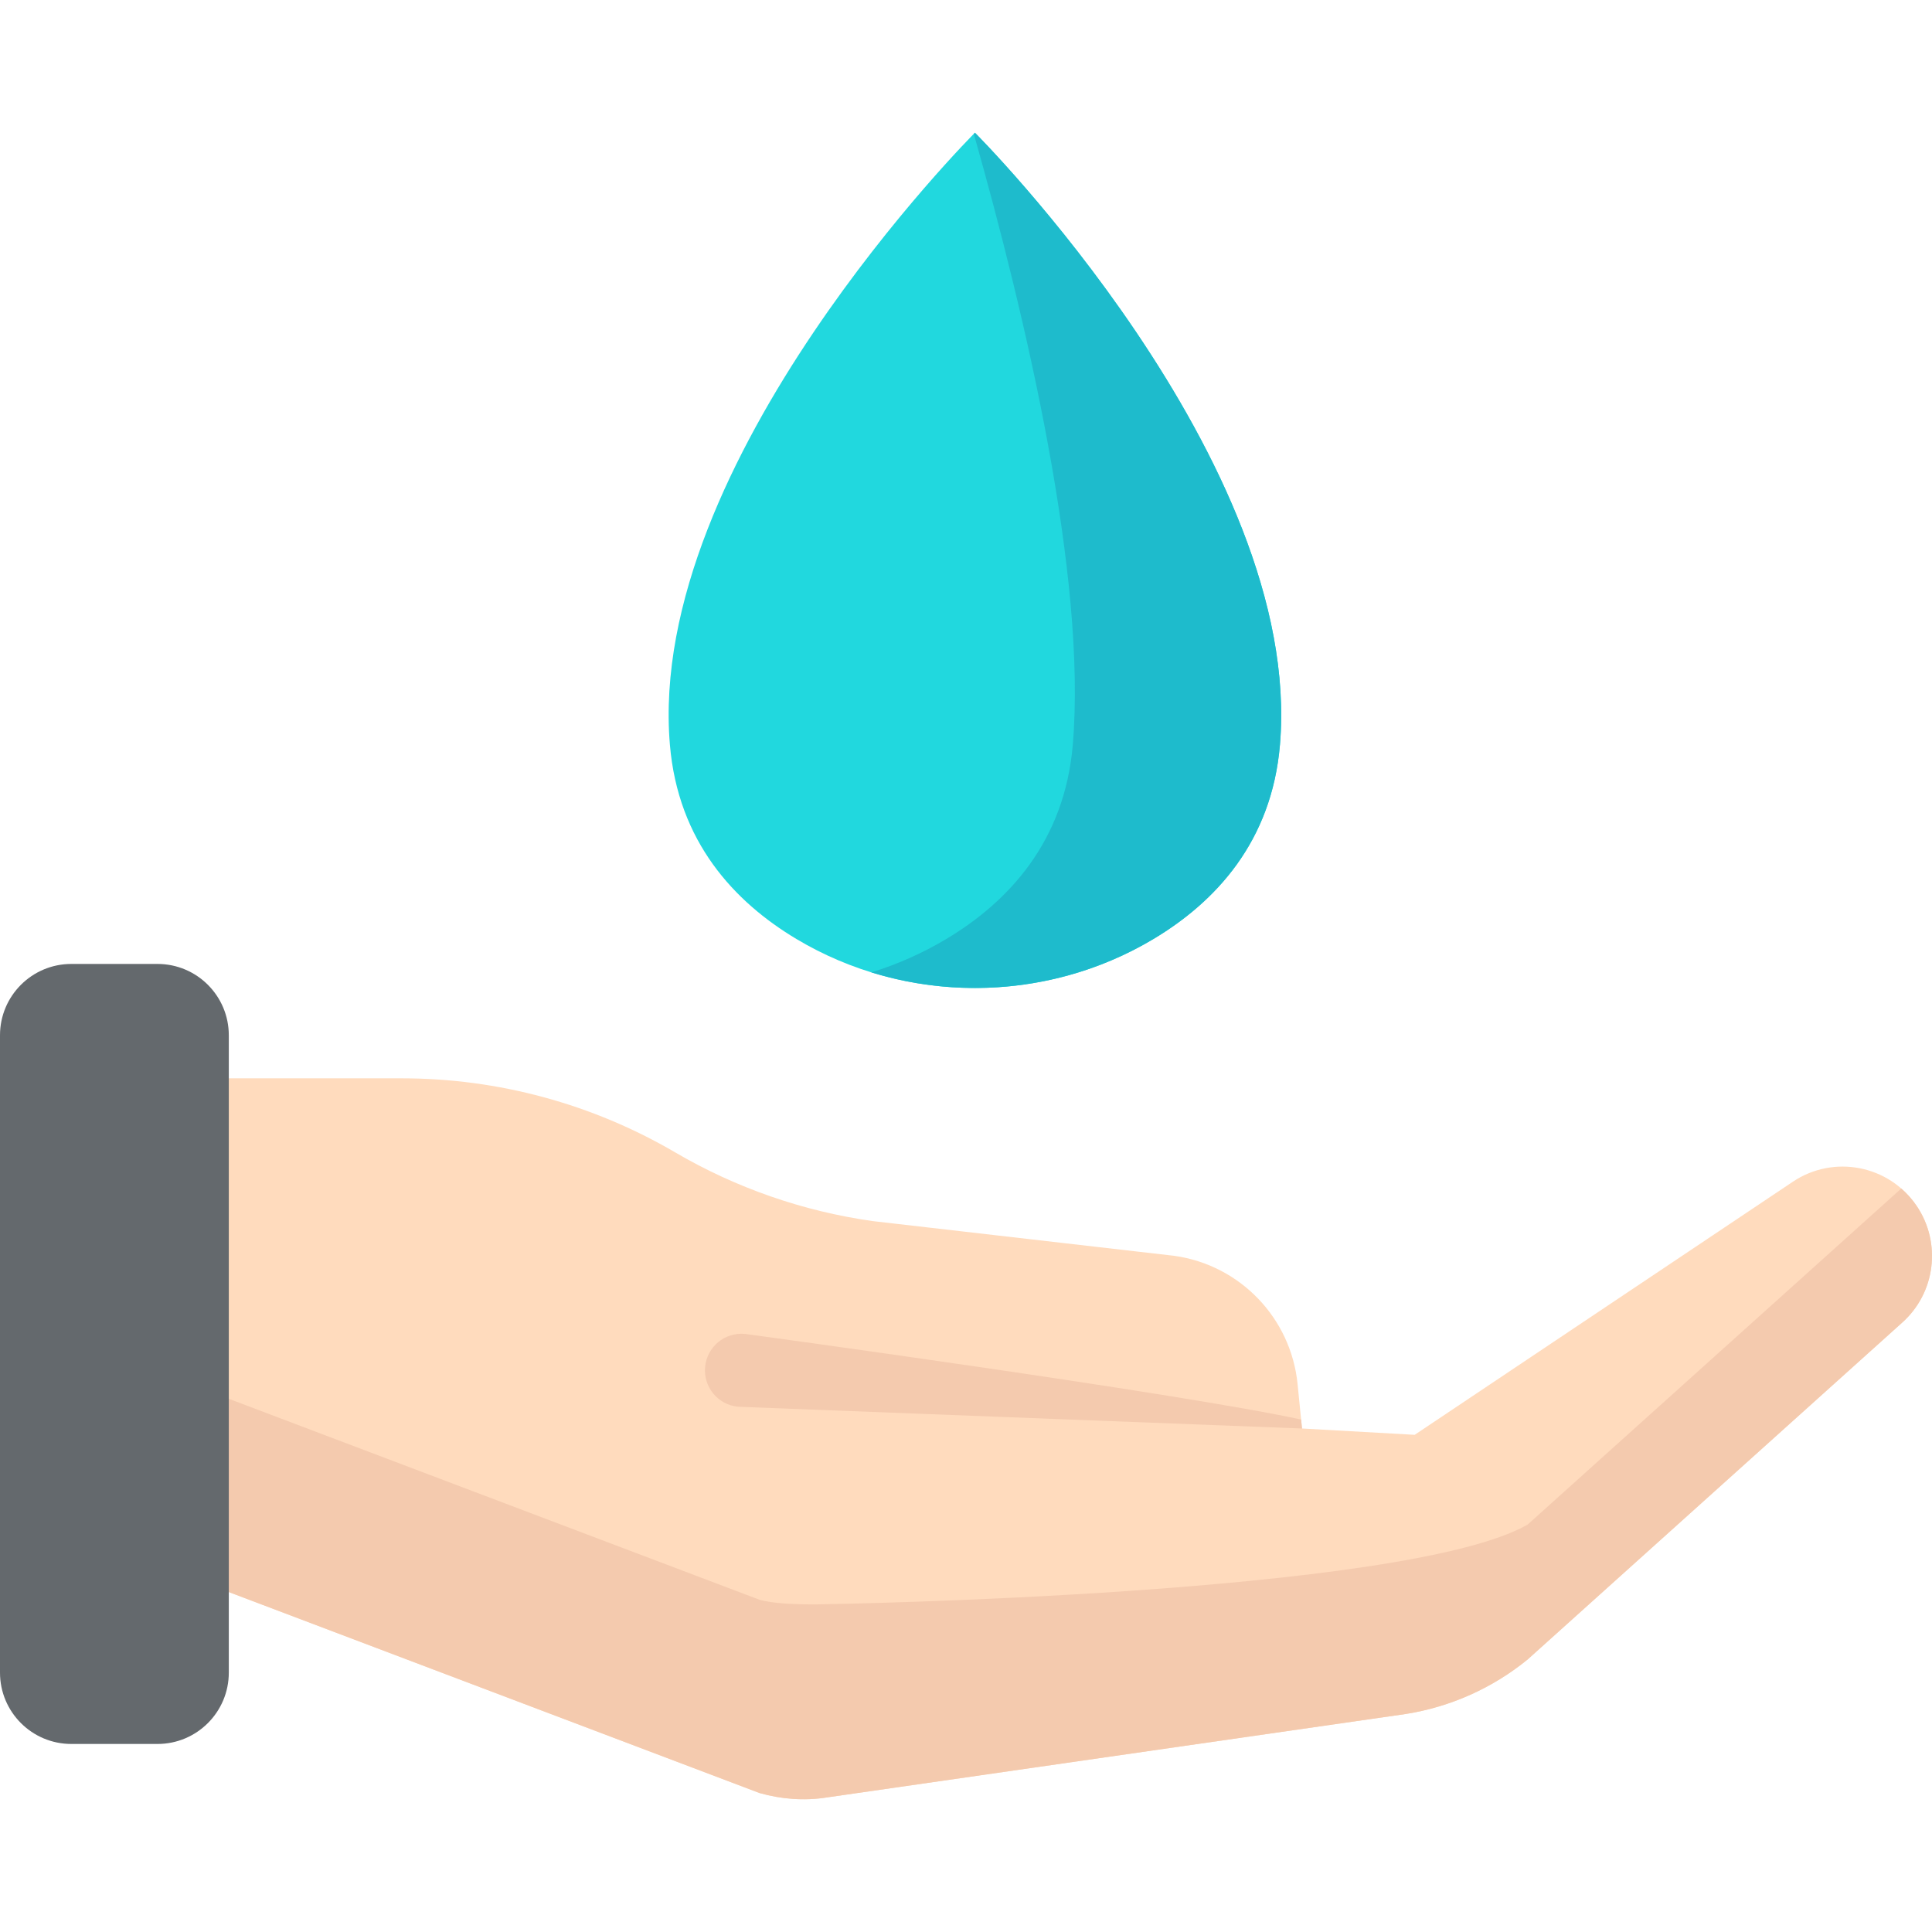 <?xml version="1.0" encoding="iso-8859-1"?>
<!-- Generator: Adobe Illustrator 19.0.0, SVG Export Plug-In . SVG Version: 6.00 Build 0)  -->
<svg version="1.1" id="Capa_1" xmlns="http://www.w3.org/2000/svg" xmlns:xlink="http://www.w3.org/1999/xlink" x="0px" y="0px"
	 viewBox="0 0 512 512" style="enable-background:new 0 0 512 512;" xml:space="preserve">
<path style="fill:#21D8DE;" d="M258.365,35.173c0,0-87.163,87.071-80.837,162.17c2.167,25.726,17.093,41.674,33.542,51.509
	c28.939,17.303,65.651,17.303,94.59,0c16.449-9.835,31.375-25.783,33.542-51.509C345.528,122.245,258.365,35.173,258.365,35.173z"/>
<path style="fill:#1EBBCC;" d="M258.365,35.173c0,0-0.106,0.106-0.297,0.3c13.834,48.795,29.974,117.498,26.236,161.87
	c-2.167,25.725-17.093,41.674-33.542,51.509c-6.3,3.767-12.969,6.712-19.846,8.839c24.71,7.642,52.105,4.697,74.744-8.839
	c16.449-9.835,31.375-25.784,33.542-51.509C345.528,122.245,258.365,35.173,258.365,35.173z"/>
<path style="fill:#FFDBBD;" d="M475.103,313.185l-100.198,67.057l-29.862-1.676l-1.169-11.754
	c-1.74-17.496-15.211-31.538-32.62-34.001l-80.009-9.212c-18.456-2.612-36.227-8.796-52.316-18.208l0,0
	c-21.967-12.85-46.957-19.623-72.407-19.623H48.836v131.673l152.459,57.734c5.762,1.627,11.813,2.114,17.727,1.179
	c0.035-0.006,0.071-0.011,0.106-0.017l153.49-22.125c11.825-1.888,22.94-6.868,32.22-14.436l99.203-89.222
	c8.903-7.906,10.553-21.192,3.855-31.035l0,0C500.567,308.749,485.916,305.919,475.103,313.185z"/>
<path style="fill:#F4CAAE;" d="M507.896,319.52c-1.173-1.724-2.535-3.242-4.038-4.55l-99.02,89.058
	c-32.565,18.649-185.71,21.093-185.71,21.093c-0.035,0.006-12.071,0.464-17.833-1.163L48.836,366.224v51.218l152.459,57.734
	c5.762,1.627,11.813,2.114,17.727,1.179c0.035-0.006,0.071-0.011,0.106-0.017l153.49-22.125c11.825-1.888,22.94-6.868,32.22-14.436
	l99.203-89.222C512.943,342.649,514.594,329.364,507.896,319.52L507.896,319.52z"/>
<path style="fill:#64696D;" d="M41.73,462.168H18.906C8.465,462.168,0,453.703,0,443.261V274.36
	c0-10.442,8.465-18.906,18.906-18.906H41.73c10.442,0,18.906,8.465,18.906,18.906v168.902
	C60.636,453.703,52.172,462.168,41.73,462.168z"/>
<path style="fill:#F4CAAE;" d="M344.807,376.191c-33.305-7.195-147.172-22.668-147.172-22.668c-0.069-0.008-0.184-0.02-0.253-0.026
	c-5.331-0.483-10.044,3.448-10.527,8.779c-0.483,5.331,3.448,10.044,8.779,10.527l149.409,5.765L344.807,376.191z"/>
<g>
</g>
<g>
</g>
<g>
</g>
<g>
</g>
<g>
</g>
<g>
</g>
<g>
</g>
<g>
</g>
<g>
</g>
<g>
</g>
<g>
</g>
<g>
</g>
<g>
</g>
<g>
</g>
<g>
</g>
</svg>
